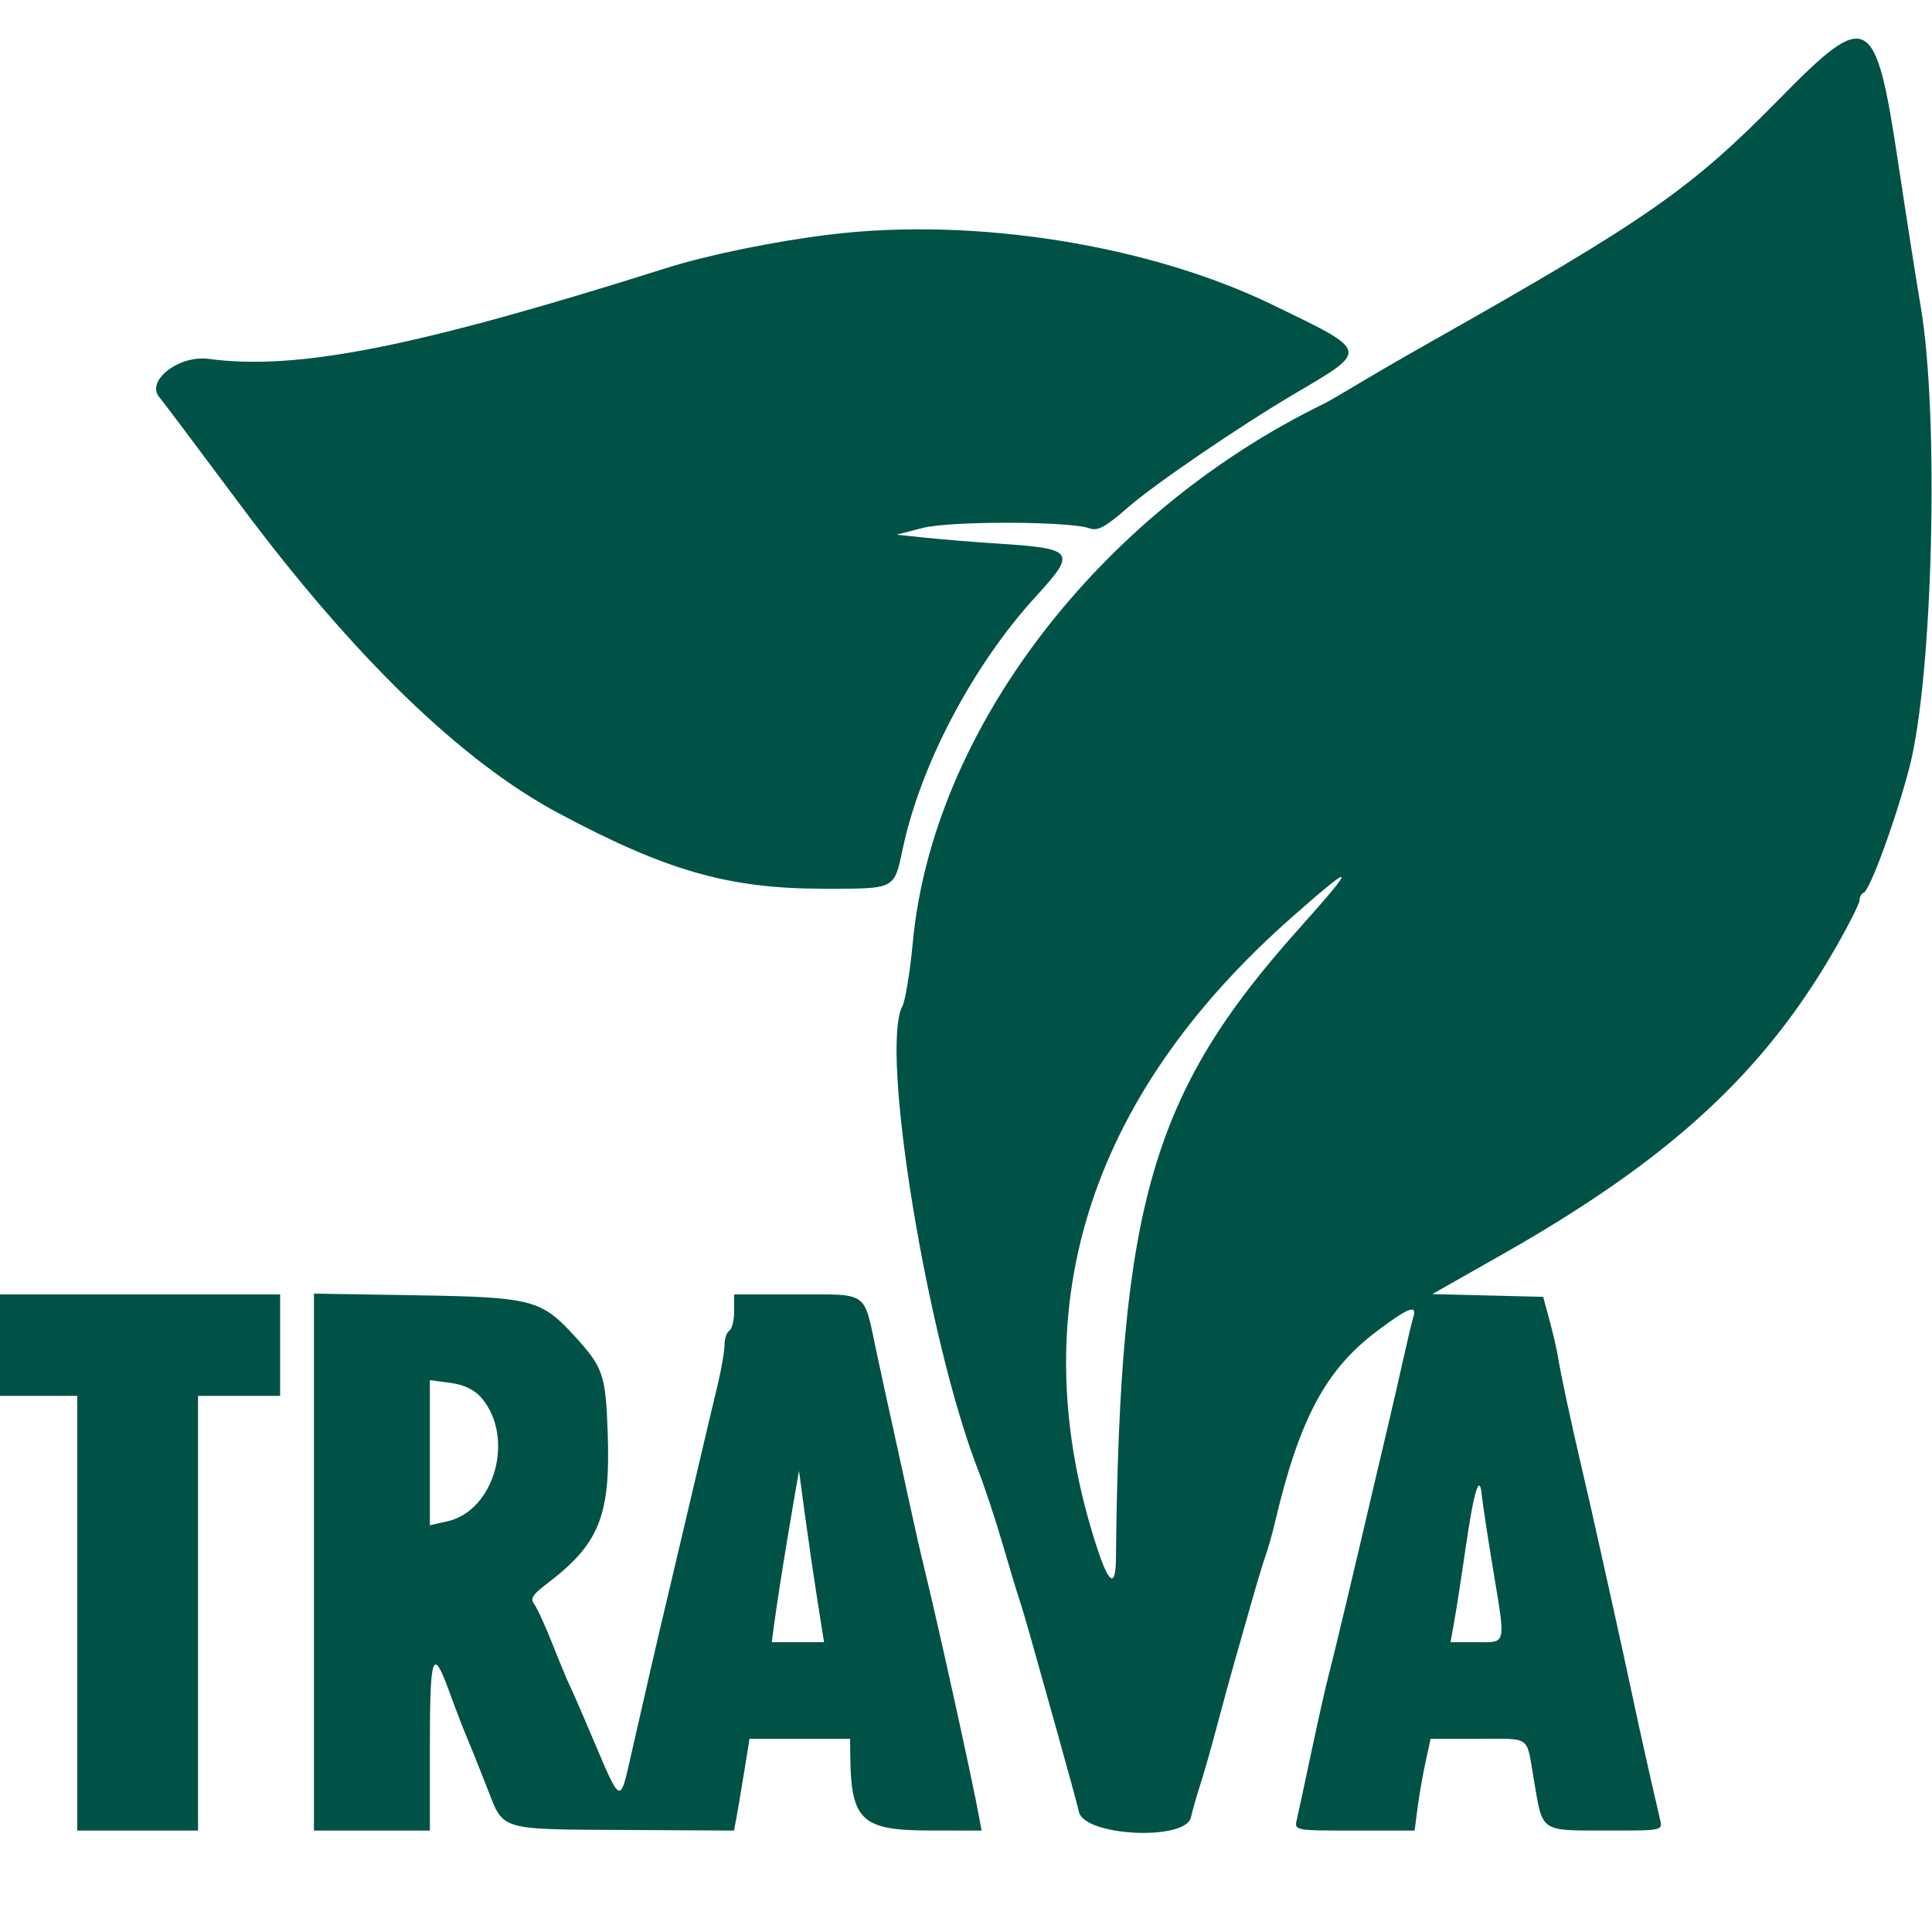 <svg id="svg" xmlns="http://www.w3.org/2000/svg" xmlns:xlink="http://www.w3.org/1999/xlink" width="400" height="400" viewBox="0, 0, 400,400"><g id="svgg"><path id="path0" d="M368.500 20.386 C 350.029 39.196,340.949 45.520,295.839 70.997 C 290.281 74.136,283.353 78.160,279.500 80.488 C 277.300 81.817,274.825 83.234,274.000 83.638 C 227.369 106.425,193.120 151.309,188.997 195.035 C 188.415 201.200,187.441 207.177,186.831 208.317 C 182.116 217.126,191.966 277.374,202.556 304.500 C 203.845 307.800,206.082 314.550,207.527 319.500 C 208.972 324.450,210.534 329.625,210.998 331.000 C 211.461 332.375,212.531 335.975,213.377 339.000 C 214.222 342.025,216.685 350.800,218.851 358.500 C 221.017 366.200,223.057 373.684,223.384 375.131 C 224.526 380.185,245.472 381.196,246.576 376.250 C 246.914 374.738,247.780 371.700,248.502 369.500 C 249.223 367.300,250.764 361.900,251.925 357.500 C 253.086 353.100,254.684 347.250,255.476 344.500 C 256.267 341.750,257.867 336.125,259.032 332.000 C 260.196 327.875,261.555 323.375,262.051 322.000 C 262.546 320.625,263.376 317.700,263.893 315.500 C 268.998 293.794,274.402 283.626,285.112 275.575 C 291.648 270.662,293.448 269.982,292.596 272.750 C 292.299 273.712,291.360 277.650,290.509 281.500 C 289.659 285.350,288.265 291.425,287.414 295.000 C 286.562 298.575,285.235 304.200,284.465 307.500 C 280.049 326.426,275.869 343.947,275.042 347.000 C 274.520 348.925,272.949 355.900,271.551 362.500 C 270.152 369.100,268.773 375.512,268.485 376.750 C 267.964 378.991,268.012 379.000,280.420 379.000 L 292.877 379.000 293.496 374.250 C 293.836 371.637,294.584 367.363,295.157 364.750 L 296.199 360.000 306.081 360.000 C 317.077 360.000,315.987 359.236,317.493 368.000 C 319.508 379.719,318.385 378.966,333.867 378.986 C 344.108 379.000,344.227 378.973,343.710 376.750 C 341.350 366.594,339.692 359.188,338.057 351.500 C 337.005 346.550,335.191 338.225,334.026 333.000 C 332.862 327.775,331.260 320.575,330.468 317.000 C 329.675 313.425,328.340 307.575,327.500 304.000 C 325.347 294.832,323.015 283.945,322.574 281.000 C 322.368 279.625,321.592 276.250,320.850 273.500 L 319.500 268.500 308.021 268.215 L 296.541 267.930 311.027 259.715 C 345.694 240.055,365.194 222.126,380.006 196.293 C 382.753 191.503,385.000 187.040,385.000 186.375 C 385.000 185.711,385.382 185.017,385.848 184.833 C 387.164 184.316,392.556 169.551,395.334 158.855 C 400.203 140.107,401.524 86.092,397.666 63.500 C 396.820 58.550,394.741 45.275,393.045 34.000 C 388.313 2.538,386.833 1.717,368.500 20.386 M172.000 48.537 C 160.545 49.920,146.558 52.777,138.000 55.484 C 86.123 71.887,61.563 76.763,43.212 74.302 C 37.033 73.473,30.090 78.882,33.005 82.253 C 33.598 82.939,41.123 92.950,49.728 104.500 C 73.082 135.849,95.478 157.569,115.500 168.286 C 137.958 180.308,150.871 184.000,170.458 184.000 C 185.590 184.000,185.077 184.264,186.955 175.500 C 190.674 158.138,201.510 137.651,214.461 123.500 C 222.980 114.190,222.533 113.574,206.500 112.533 C 201.550 112.212,194.826 111.667,191.558 111.323 L 185.617 110.698 191.058 109.302 C 196.796 107.831,221.489 107.894,225.603 109.391 C 227.274 109.999,228.903 109.108,233.546 105.045 C 239.016 100.258,256.574 88.284,268.070 81.500 C 283.520 72.383,283.646 72.891,263.500 63.118 C 237.877 50.687,201.808 44.940,172.000 48.537 M268.959 192.250 C 238.465 226.294,231.779 249.306,231.043 322.750 C 230.982 328.760,229.618 328.026,227.209 320.687 C 211.196 271.907,224.888 227.451,267.500 189.876 C 280.753 178.190,281.079 178.719,268.959 192.250 M0.000 278.500 L 0.000 289.000 8.000 289.000 L 16.000 289.000 16.000 334.000 L 16.000 379.000 28.500 379.000 L 41.000 379.000 41.000 334.000 L 41.000 289.000 49.500 289.000 L 58.000 289.000 58.000 278.500 L 58.000 268.000 29.000 268.000 L 0.000 268.000 0.000 278.500 M65.000 323.414 L 65.000 379.000 77.000 379.000 L 89.000 379.000 89.000 361.500 C 89.000 342.437,89.590 340.787,93.024 350.250 C 94.272 353.688,95.870 357.850,96.577 359.500 C 97.283 361.150,99.181 365.875,100.793 370.000 C 104.390 379.204,102.779 378.726,130.731 378.882 L 151.962 379.000 152.400 376.750 C 152.640 375.512,153.365 371.238,154.009 367.250 L 155.182 360.000 165.591 360.000 L 176.000 360.000 176.044 363.750 C 176.199 376.879,178.433 378.965,192.363 378.985 L 203.227 379.000 202.724 376.250 C 201.296 368.434,194.252 336.442,191.441 325.000 C 190.698 321.975,189.365 316.125,188.478 312.000 C 187.591 307.875,186.016 300.675,184.977 296.000 C 183.937 291.325,182.321 283.900,181.385 279.500 C 178.760 267.167,179.950 268.000,164.965 268.000 L 152.000 268.000 152.000 271.441 C 152.000 273.334,151.550 275.160,151.000 275.500 C 150.450 275.840,150.000 277.180,150.000 278.478 C 150.000 279.776,149.366 283.462,148.592 286.669 C 147.817 289.876,145.762 298.575,144.024 306.000 C 142.287 313.425,139.793 324.000,138.482 329.500 C 136.145 339.302,133.969 348.725,130.445 364.291 C 128.382 373.406,128.438 373.434,123.013 360.598 C 120.711 355.152,118.461 349.977,118.014 349.098 C 117.566 348.219,115.956 344.350,114.436 340.500 C 112.916 336.650,111.186 332.872,110.592 332.103 C 109.753 331.018,110.282 330.126,112.962 328.103 C 124.083 319.713,126.426 313.978,125.819 296.635 C 125.398 284.613,124.885 283.110,119.001 276.665 C 112.052 269.054,110.168 268.566,86.250 268.175 L 65.000 267.828 65.000 323.414 M99.651 289.380 C 106.663 297.532,102.477 312.750,92.612 314.975 L 89.000 315.789 89.000 300.763 L 89.000 285.737 93.248 286.306 C 96.061 286.684,98.225 287.723,99.651 289.380 M169.228 331.250 L 170.605 340.000 165.197 340.000 L 159.790 340.000 160.284 336.250 C 160.902 331.561,162.631 320.667,164.213 311.500 L 165.422 304.500 166.636 313.500 C 167.304 318.450,168.470 326.438,169.228 331.250 M309.037 324.375 C 311.785 340.998,312.000 340.000,305.659 340.000 L 300.317 340.000 301.162 335.250 C 301.627 332.637,302.655 325.991,303.447 320.480 C 305.130 308.765,306.337 304.798,306.787 309.500 C 306.945 311.150,307.958 317.844,309.037 324.375 " stroke="none" fill="#005247" fill-rule="evenodd"></path></g></svg>